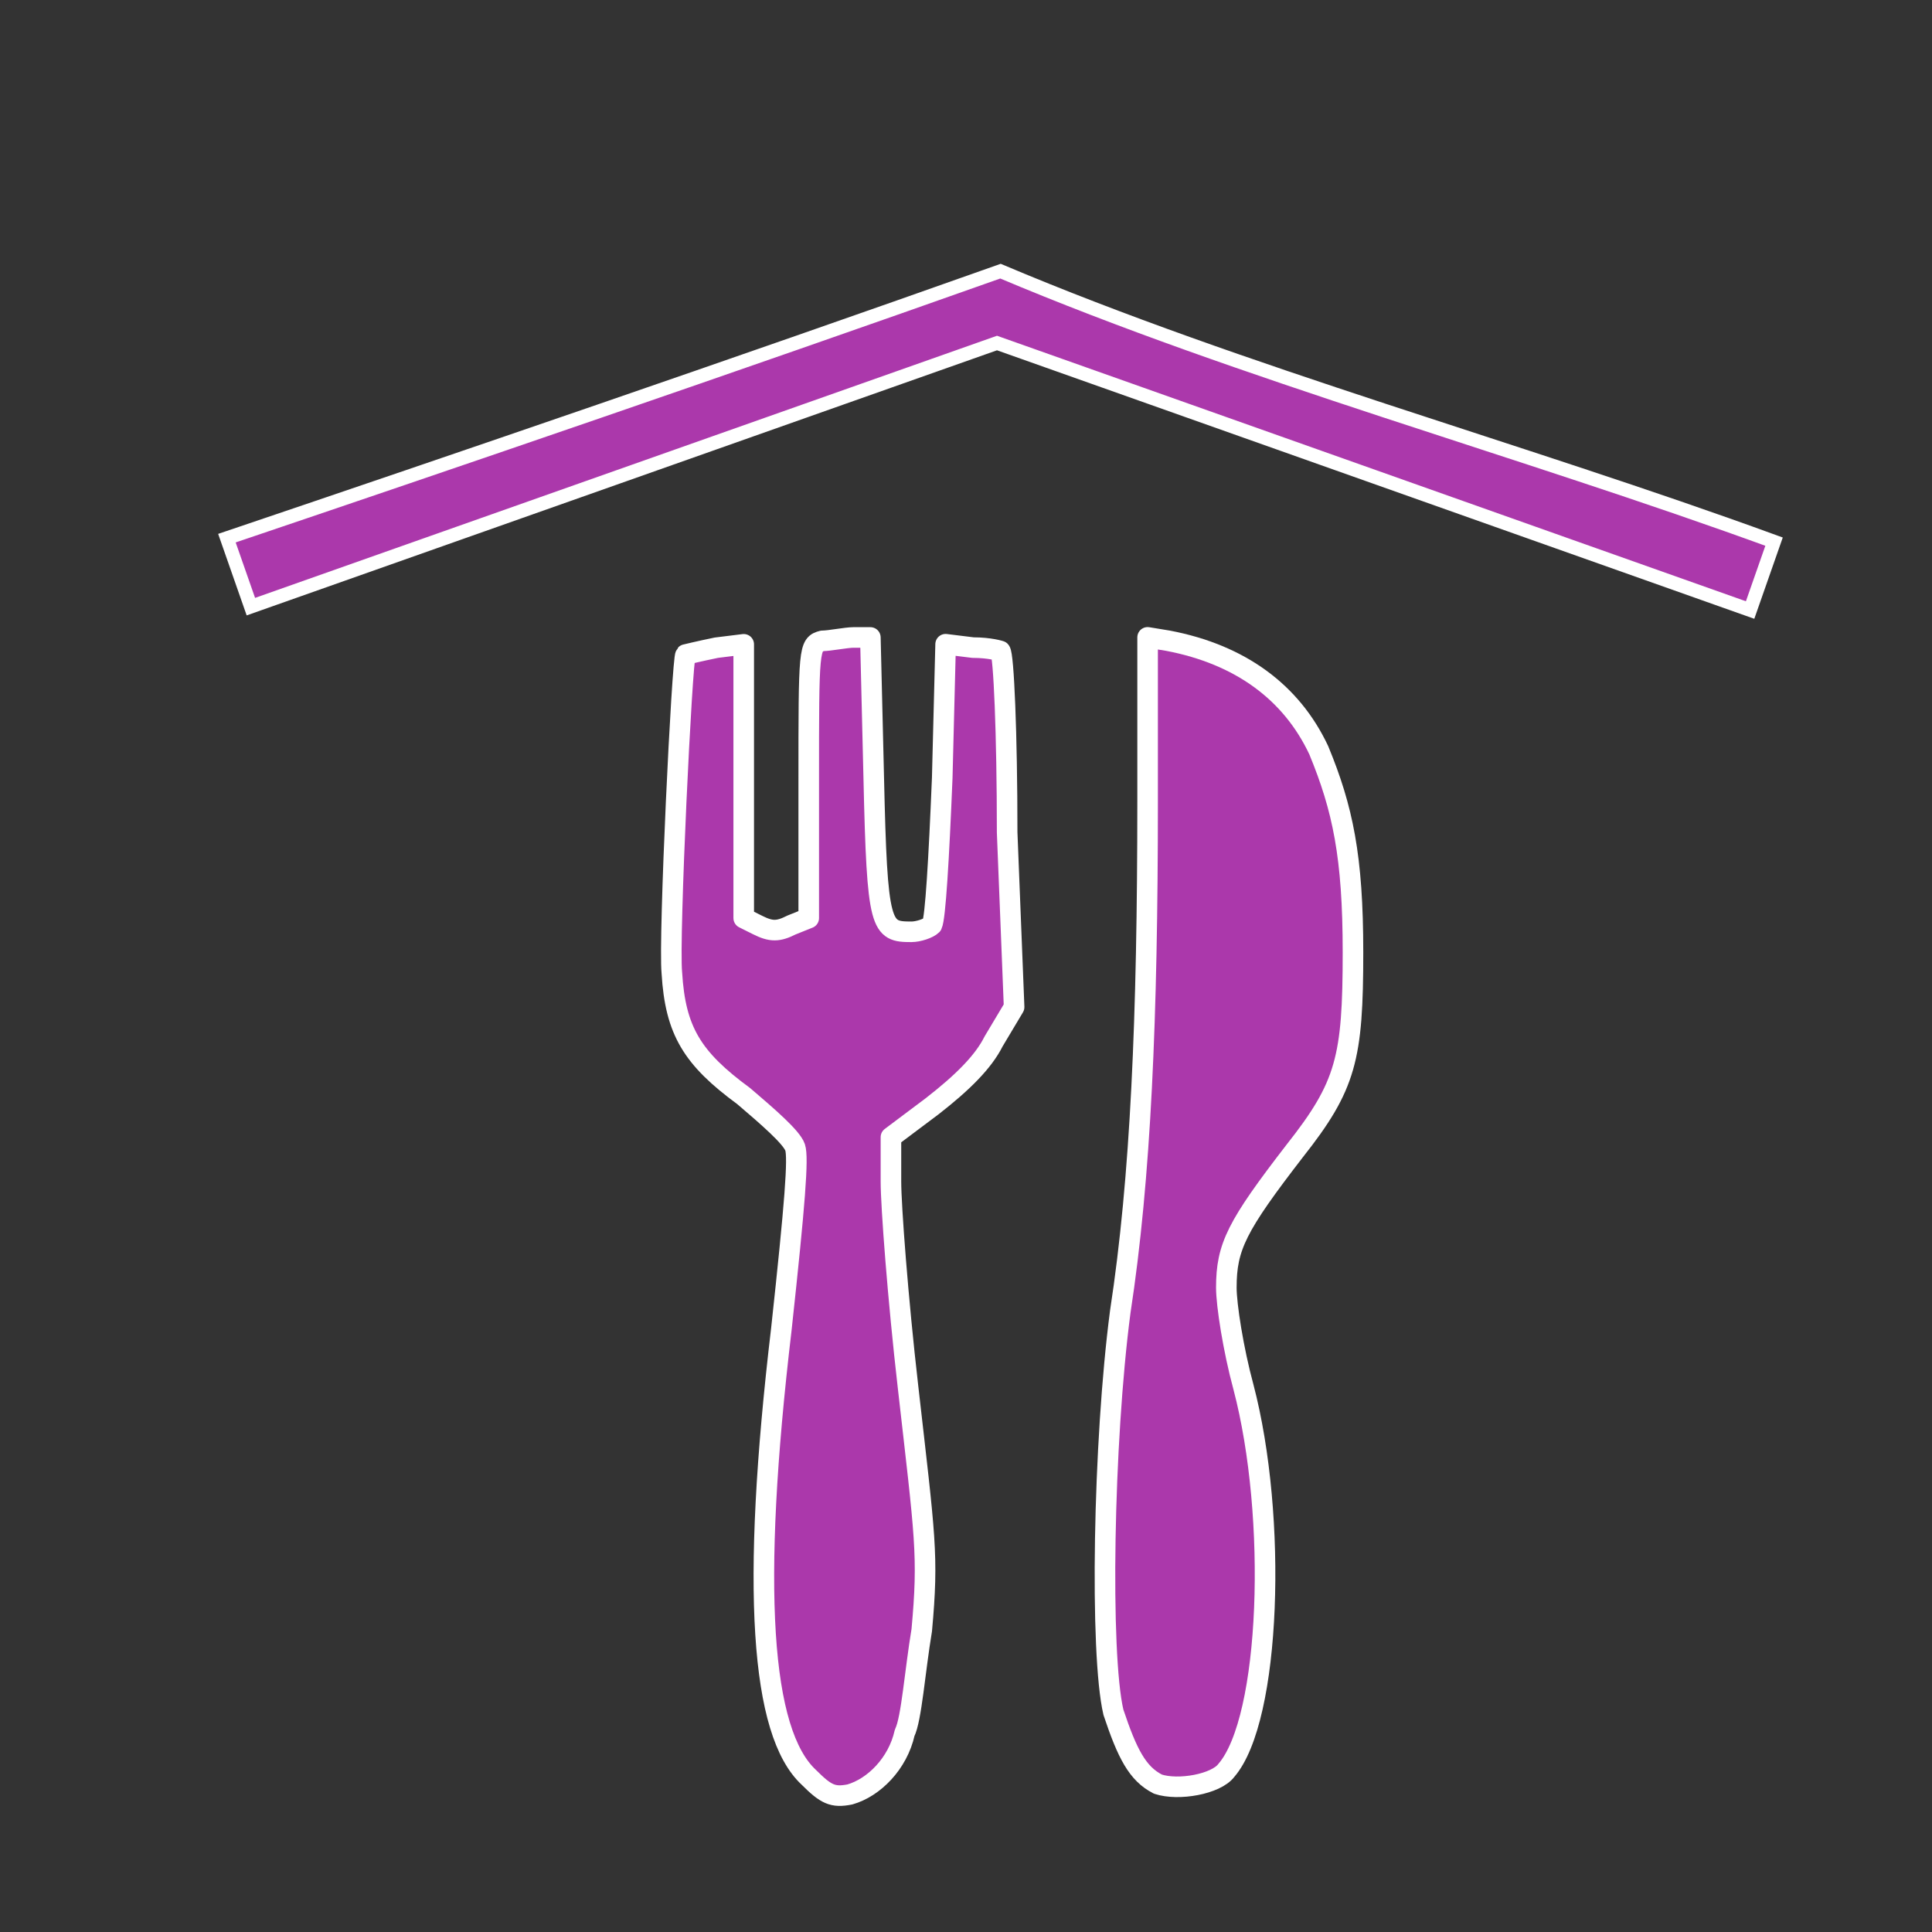<?xml version="1.0" encoding="UTF-8" standalone="no"?>
<!-- Created with Inkscape (http://www.inkscape.org/) -->

<svg
   xmlns:dc="http://purl.org/dc/elements/1.1/"
   xmlns:cc="http://creativecommons.org/ns#"
   xmlns:rdf="http://www.w3.org/1999/02/22-rdf-syntax-ns#"
   xmlns:svg="http://www.w3.org/2000/svg"
   xmlns="http://www.w3.org/2000/svg"
   xmlns:sodipodi="http://sodipodi.sourceforge.net/DTD/sodipodi-0.dtd"
   xmlns:inkscape="http://www.inkscape.org/namespaces/inkscape"
   width="20"
   height="20"
   id="svg2"
   version="1.1"
   inkscape:version="0.48.5 r10040"
   sodipodi:docname="eating_operational.svg">
  <rect width="100%" height="100%" fill="#333333" stroke="none"/>
  <defs
     id="defs4" />
  <sodipodi:namedview
     id="base"
     pagecolor="#ffffff"
     bordercolor="#666666"
     borderopacity="1.0"
     inkscape:pageopacity="0.0"
     inkscape:pageshadow="2"
     inkscape:zoom="11.2"
     inkscape:cx="-1.5415753"
     inkscape:cy="5.798455"
     inkscape:document-units="px"
     inkscape:current-layer="layer1"
     showgrid="false"
     fit-margin-top="0"
     fit-margin-left="0"
     fit-margin-right="0"
     fit-margin-bottom="0"
     inkscape:window-width="1920"
     inkscape:window-height="1018"
     inkscape:window-x="-8"
     inkscape:window-y="-8"
     inkscape:window-maximized="1" />
  <g
     inkscape:label="Layer 1"
     inkscape:groupmode="layer"
     id="layer1"
     transform="translate(-438.03,-399.326)">
    <g
       id="g3102"
       transform="translate(441.461,402.585)"
       style="stroke:#ffffff;stroke-opacity:0.49;stroke-width:0.3;stroke-miterlimit:4;stroke-dasharray:none" />
    <g
       id="g3104"
       transform="translate(441.461,402.585)"
       style="stroke:#ffffff;stroke-opacity:0.49;stroke-width:0.3;stroke-miterlimit:4;stroke-dasharray:none" />
    <g
       id="g3106"
       transform="translate(441.461,402.585)"
       style="stroke:#ffffff;stroke-opacity:0.49;stroke-width:0.3;stroke-miterlimit:4;stroke-dasharray:none" />
    <g
       id="g3108"
       transform="translate(441.461,402.585)"
       style="stroke:#ffffff;stroke-opacity:0.49;stroke-width:0.3;stroke-miterlimit:4;stroke-dasharray:none" />
    <g
       id="g3110"
       transform="translate(441.461,402.585)"
       style="stroke:#ffffff;stroke-opacity:0.49;stroke-width:0.3;stroke-miterlimit:4;stroke-dasharray:none" />
    <g
       id="g3112"
       transform="translate(441.461,402.585)"
       style="stroke:#ffffff;stroke-opacity:0.49;stroke-width:0.3;stroke-miterlimit:4;stroke-dasharray:none" />
    <g
       id="g3114"
       transform="translate(441.461,402.585)"
       style="stroke:#ffffff;stroke-opacity:0.49;stroke-width:0.3;stroke-miterlimit:4;stroke-dasharray:none" />
    <g
       id="g3116"
       transform="translate(441.461,402.585)"
       style="stroke:#ffffff;stroke-opacity:0.49;stroke-width:0.3;stroke-miterlimit:4;stroke-dasharray:none" />
    <g
       id="g3118"
       transform="translate(441.461,402.585)"
       style="stroke:#ffffff;stroke-opacity:0.49;stroke-width:0.3;stroke-miterlimit:4;stroke-dasharray:none" />
    <g
       id="g3120"
       transform="translate(441.461,402.585)"
       style="stroke:#ffffff;stroke-opacity:0.49;stroke-width:0.3;stroke-miterlimit:4;stroke-dasharray:none" />
    <g
       id="g3122"
       transform="translate(441.461,402.585)"
       style="stroke:#ffffff;stroke-opacity:0.49;stroke-width:0.3;stroke-miterlimit:4;stroke-dasharray:none" />
    <g
       id="g3124"
       transform="translate(441.461,402.585)"
       style="stroke:#ffffff;stroke-opacity:0.49;stroke-width:0.3;stroke-miterlimit:4;stroke-dasharray:none" />
    <g
       id="g3126"
       transform="translate(441.461,402.585)"
       style="stroke:#ffffff;stroke-opacity:0.49;stroke-width:0.3;stroke-miterlimit:4;stroke-dasharray:none" />
    <g
       id="g3128"
       transform="translate(441.461,402.585)"
       style="stroke:#ffffff;stroke-opacity:0.49;stroke-width:0.3;stroke-miterlimit:4;stroke-dasharray:none" />
    <g
       id="g3130"
       transform="translate(441.461,402.585)"
       style="stroke:#ffffff;stroke-opacity:0.49;stroke-width:0.3;stroke-miterlimit:4;stroke-dasharray:none" />
    <g
       id="g3035"
       transform="translate(440.308,402.027)">
      <path
         id="path3037"
         d="M 6.094,15.697 C 5.598,15.236 5.492,13.748 5.811,11.055 5.953,9.744 5.988,9.283 5.953,9.177 5.917,9.071 5.669,8.858 5.421,8.646 4.89,8.256 4.713,7.972 4.677,7.37 4.642,7.016 4.783,4.11 4.819,4.075 c 0,0 0.142,-0.035 0.319,-0.071 l 0.283,-0.035 0,1.417 0,1.417 0.142,0.071 c 0.142,0.071 0.213,0.071 0.354,0 l 0.177,-0.071 0,-1.417 c 0,-1.382 0,-1.417 0.142,-1.453 0.071,0 0.248,-0.035 0.319,-0.035 l 0.177,0 0.035,1.453 c 0.035,1.559 0.071,1.594 0.39,1.594 0.071,0 0.177,-0.035 0.213,-0.071 0.035,-0.071 0.071,-0.673 0.106,-1.524 l 0.035,-1.382 0.283,0.035 c 0.177,0 0.283,0.035 0.283,0.035 0.035,0.035 0.071,0.85 0.071,1.878 L 8.22,7.724 8.008,8.079 C 7.902,8.291 7.689,8.504 7.37,8.752 l -0.425,0.319 0,0.461 c 0,0.248 0.071,1.205 0.177,2.126 0.177,1.559 0.213,1.736 0.142,2.516 -0.071,0.425 -0.106,0.921 -0.177,1.063 -0.071,0.319 -0.319,0.567 -0.567,0.638 -0.177,0.035 -0.248,0 -0.425,-0.177 l 0,0 z"
         style="fill:#ab38ab;fill-opacity:1;fill-rule:nonzero;stroke:#ffffff;stroke-width:0.213px;stroke-linecap:round;stroke-linejoin:round;stroke-opacity:1;stroke-dasharray:none"
         inkscape:connector-curvature="0" />
      <path
         id="path3039"
         d="M 9.709,15.768 C 9.496,15.661 9.39,15.449 9.248,15.024 9.106,14.421 9.142,12.224 9.319,10.878 9.531,9.496 9.602,7.831 9.602,5.598 l 0,-1.701 0.213,0.035 c 0.744,0.142 1.276,0.531 1.559,1.134 0.248,0.602 0.354,1.098 0.354,2.091 0,1.098 -0.071,1.382 -0.602,2.055 -0.602,0.78 -0.709,0.992 -0.709,1.417 0,0.177 0.071,0.638 0.177,1.028 0.354,1.346 0.283,3.437 -0.177,3.969 -0.106,0.142 -0.496,0.213 -0.709,0.142 l 0,0 z"
         style="fill:#ab38ab;fill-opacity:1;fill-rule:nonzero;stroke:#ffffff;stroke-width:0.213px;stroke-linecap:round;stroke-linejoin:round;stroke-opacity:1;stroke-dasharray:none"
         inkscape:connector-curvature="0" />
      <path
         id="path3041"
         d="M 8.079,0.106 C 5.28,1.098 2.48,2.055 0.071,2.87 L 0.319,3.579 8.043,0.85 15.839,3.614 16.087,2.906 C 13.465,1.949 10.594,1.169 8.079,0.106 z"
         style="fill:#ab38ab;fill-opacity:1;fill-rule:nonzero;stroke:#ffffff;stroke-width:0.142px;stroke-linecap:butt;stroke-linejoin:miter;stroke-miterlimit:4;stroke-opacity:1;stroke-dasharray:none"
         inkscape:connector-curvature="0" />
    </g>
  </g>
</svg>
